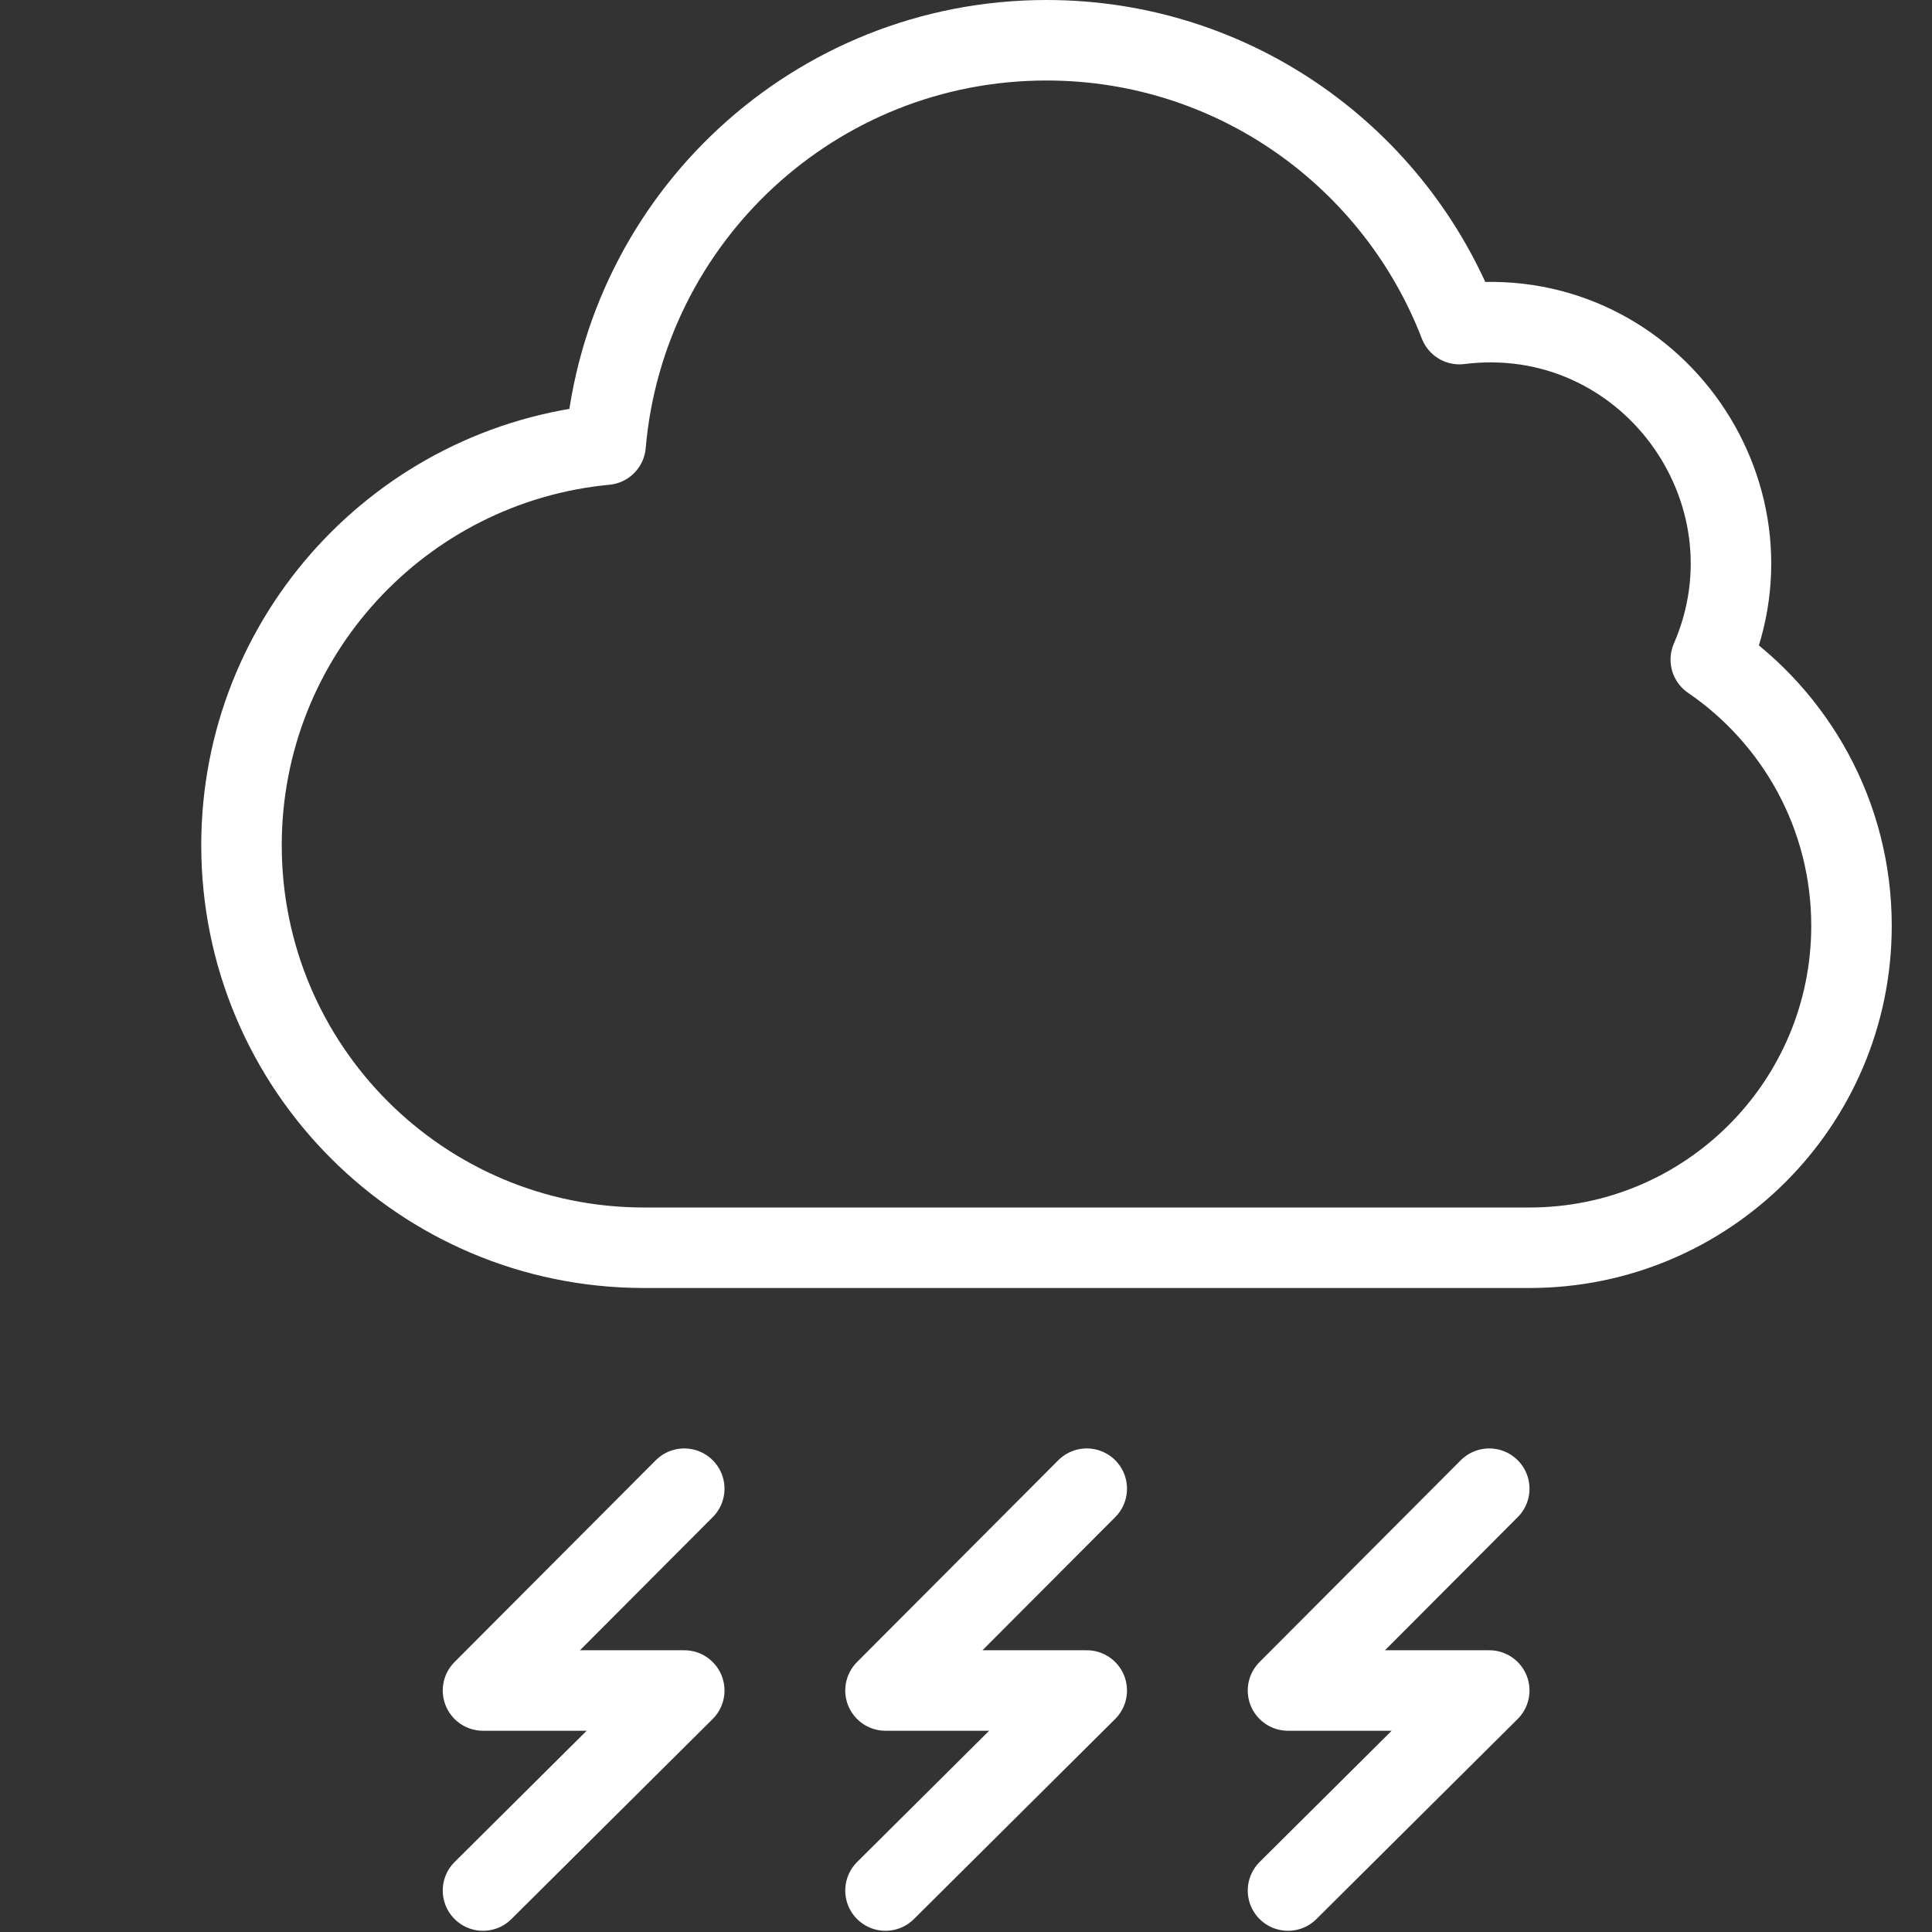 <?xml version="1.0" encoding="utf-8"?>
<!-- Generator: Adobe Illustrator 16.0.3, SVG Export Plug-In . SVG Version: 6.00 Build 0)  -->
<!DOCTYPE svg PUBLIC "-//W3C//DTD SVG 1.1//EN" "http://www.w3.org/Graphics/SVG/1.1/DTD/svg11.dtd">
<svg version="1.1" xmlns="http://www.w3.org/2000/svg" xmlns:xlink="http://www.w3.org/1999/xlink" x="0px" y="0px" width="24px"
	 height="24px" viewBox="0 0 24 24" enable-background="new 0 0 24 24" xml:space="preserve">
<rect x="0" y="0" width="24" height="24" fill="#333333" stroke="none"/>
<g id="Outline_Icons">
	<g>
		<polyline fill="none" stroke="#ffffff" stroke-linecap="round" stroke-linejoin="round" stroke-miterlimit="10" points="6,23.485 
			8.5,21 6,21 8.5,18.493 		"/>
		<polyline fill="none" stroke="#ffffff" stroke-linecap="round" stroke-linejoin="round" stroke-miterlimit="10" points="
			11,23.485 13.5,21 11,21 13.5,18.493 		"/>
		<polyline fill="none" stroke="#ffffff" stroke-linecap="round" stroke-linejoin="round" stroke-miterlimit="10" points="
			16,23.485 18.5,21 16,21 18.5,18.493 		"/>
		<path fill="none" stroke="#ffffff" stroke-linecap="round" stroke-linejoin="round" stroke-miterlimit="10" d="M21.252,8.194
			c0.916-2.109-0.8-4.457-3.123-4.168C17.335,1.965,15.341,0.5,13,0.5c-2.877,0-5.234,2.21-5.477,5.024C4.986,5.764,3,7.9,3,10.5
			c0,2.762,2.238,5,5,5h11c2.21,0,4-1.79,4-4C23,10.127,22.307,8.915,21.252,8.194z"/>
	</g>
</g>
<g id="Invisible_Shape">
	<rect fill="none" width="24" height="24"/>
</g>
</svg>
